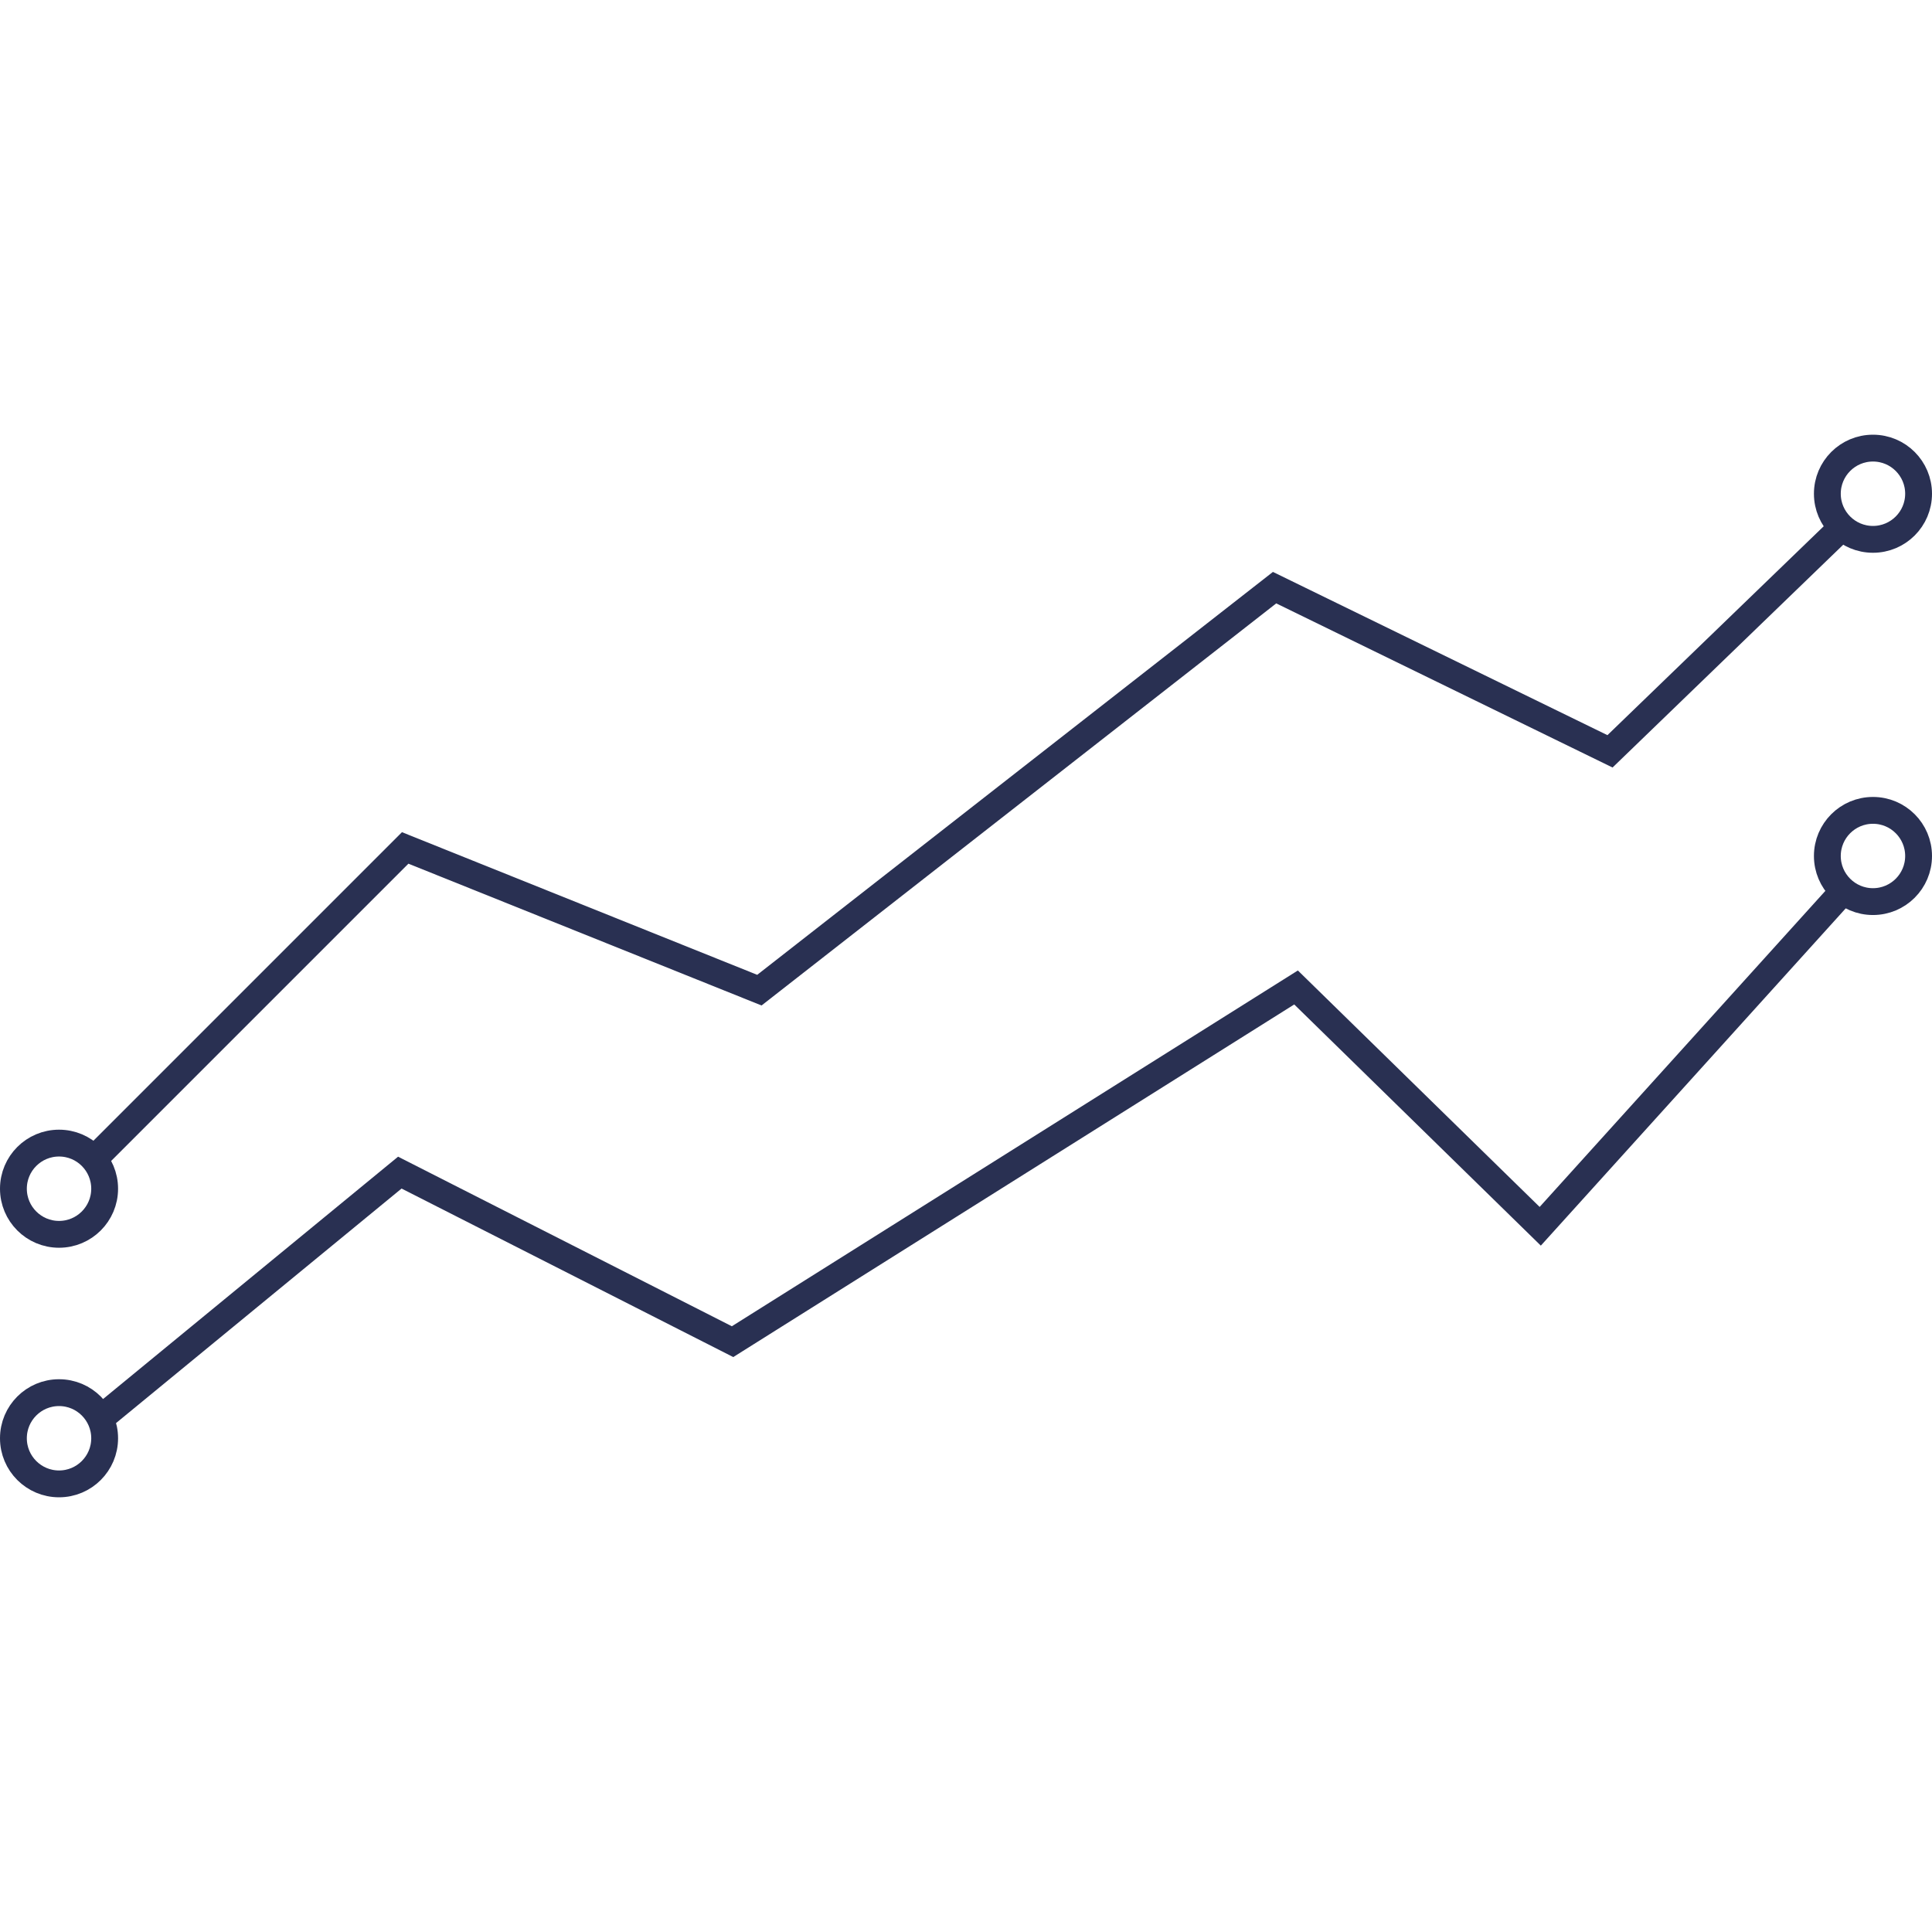 <?xml version="1.0" encoding="utf-8"?>
<!-- Generator: Adobe Illustrator 19.0.0, SVG Export Plug-In . SVG Version: 6.00 Build 0)  -->
<svg version="1.1" id="Layer_1" xmlns="http://www.w3.org/2000/svg" xmlns:xlink="http://www.w3.org/1999/xlink" x="0px" y="0px"
	 viewBox="0 0 72 72" style="enable-background:new 0 0 72 72;" xml:space="preserve">
<style type="text/css">
	.st0{fill:none;stroke:#293052;}
</style>
<g id="XMLID_962_">
	<g id="XMLID_967_">
		<polyline id="XMLID_970_" class="st0" points="3.7,52.9 14.9,43.7 27.3,50 48.3,36.8 57.4,45.7 68.7,33.2 		"/>
		<circle id="XMLID_969_" class="st0" cx="69.8" cy="31.9" r="1.7"/>
		<circle id="XMLID_968_" class="st0" cx="2.2" cy="53.6" r="1.7"/>
	</g>
	<g id="XMLID_963_">
		<polyline id="XMLID_966_" class="st0" points="3.5,43.2 15.1,31.6 28.3,36.9 47.5,21.9 60,28 68.8,19.5 		"/>
		<circle id="XMLID_965_" class="st0" cx="69.8" cy="18.4" r="1.7"/>
		<circle id="XMLID_964_" class="st0" cx="2.2" cy="44.3" r="1.7"/>
	</g>
</g>
</svg>

